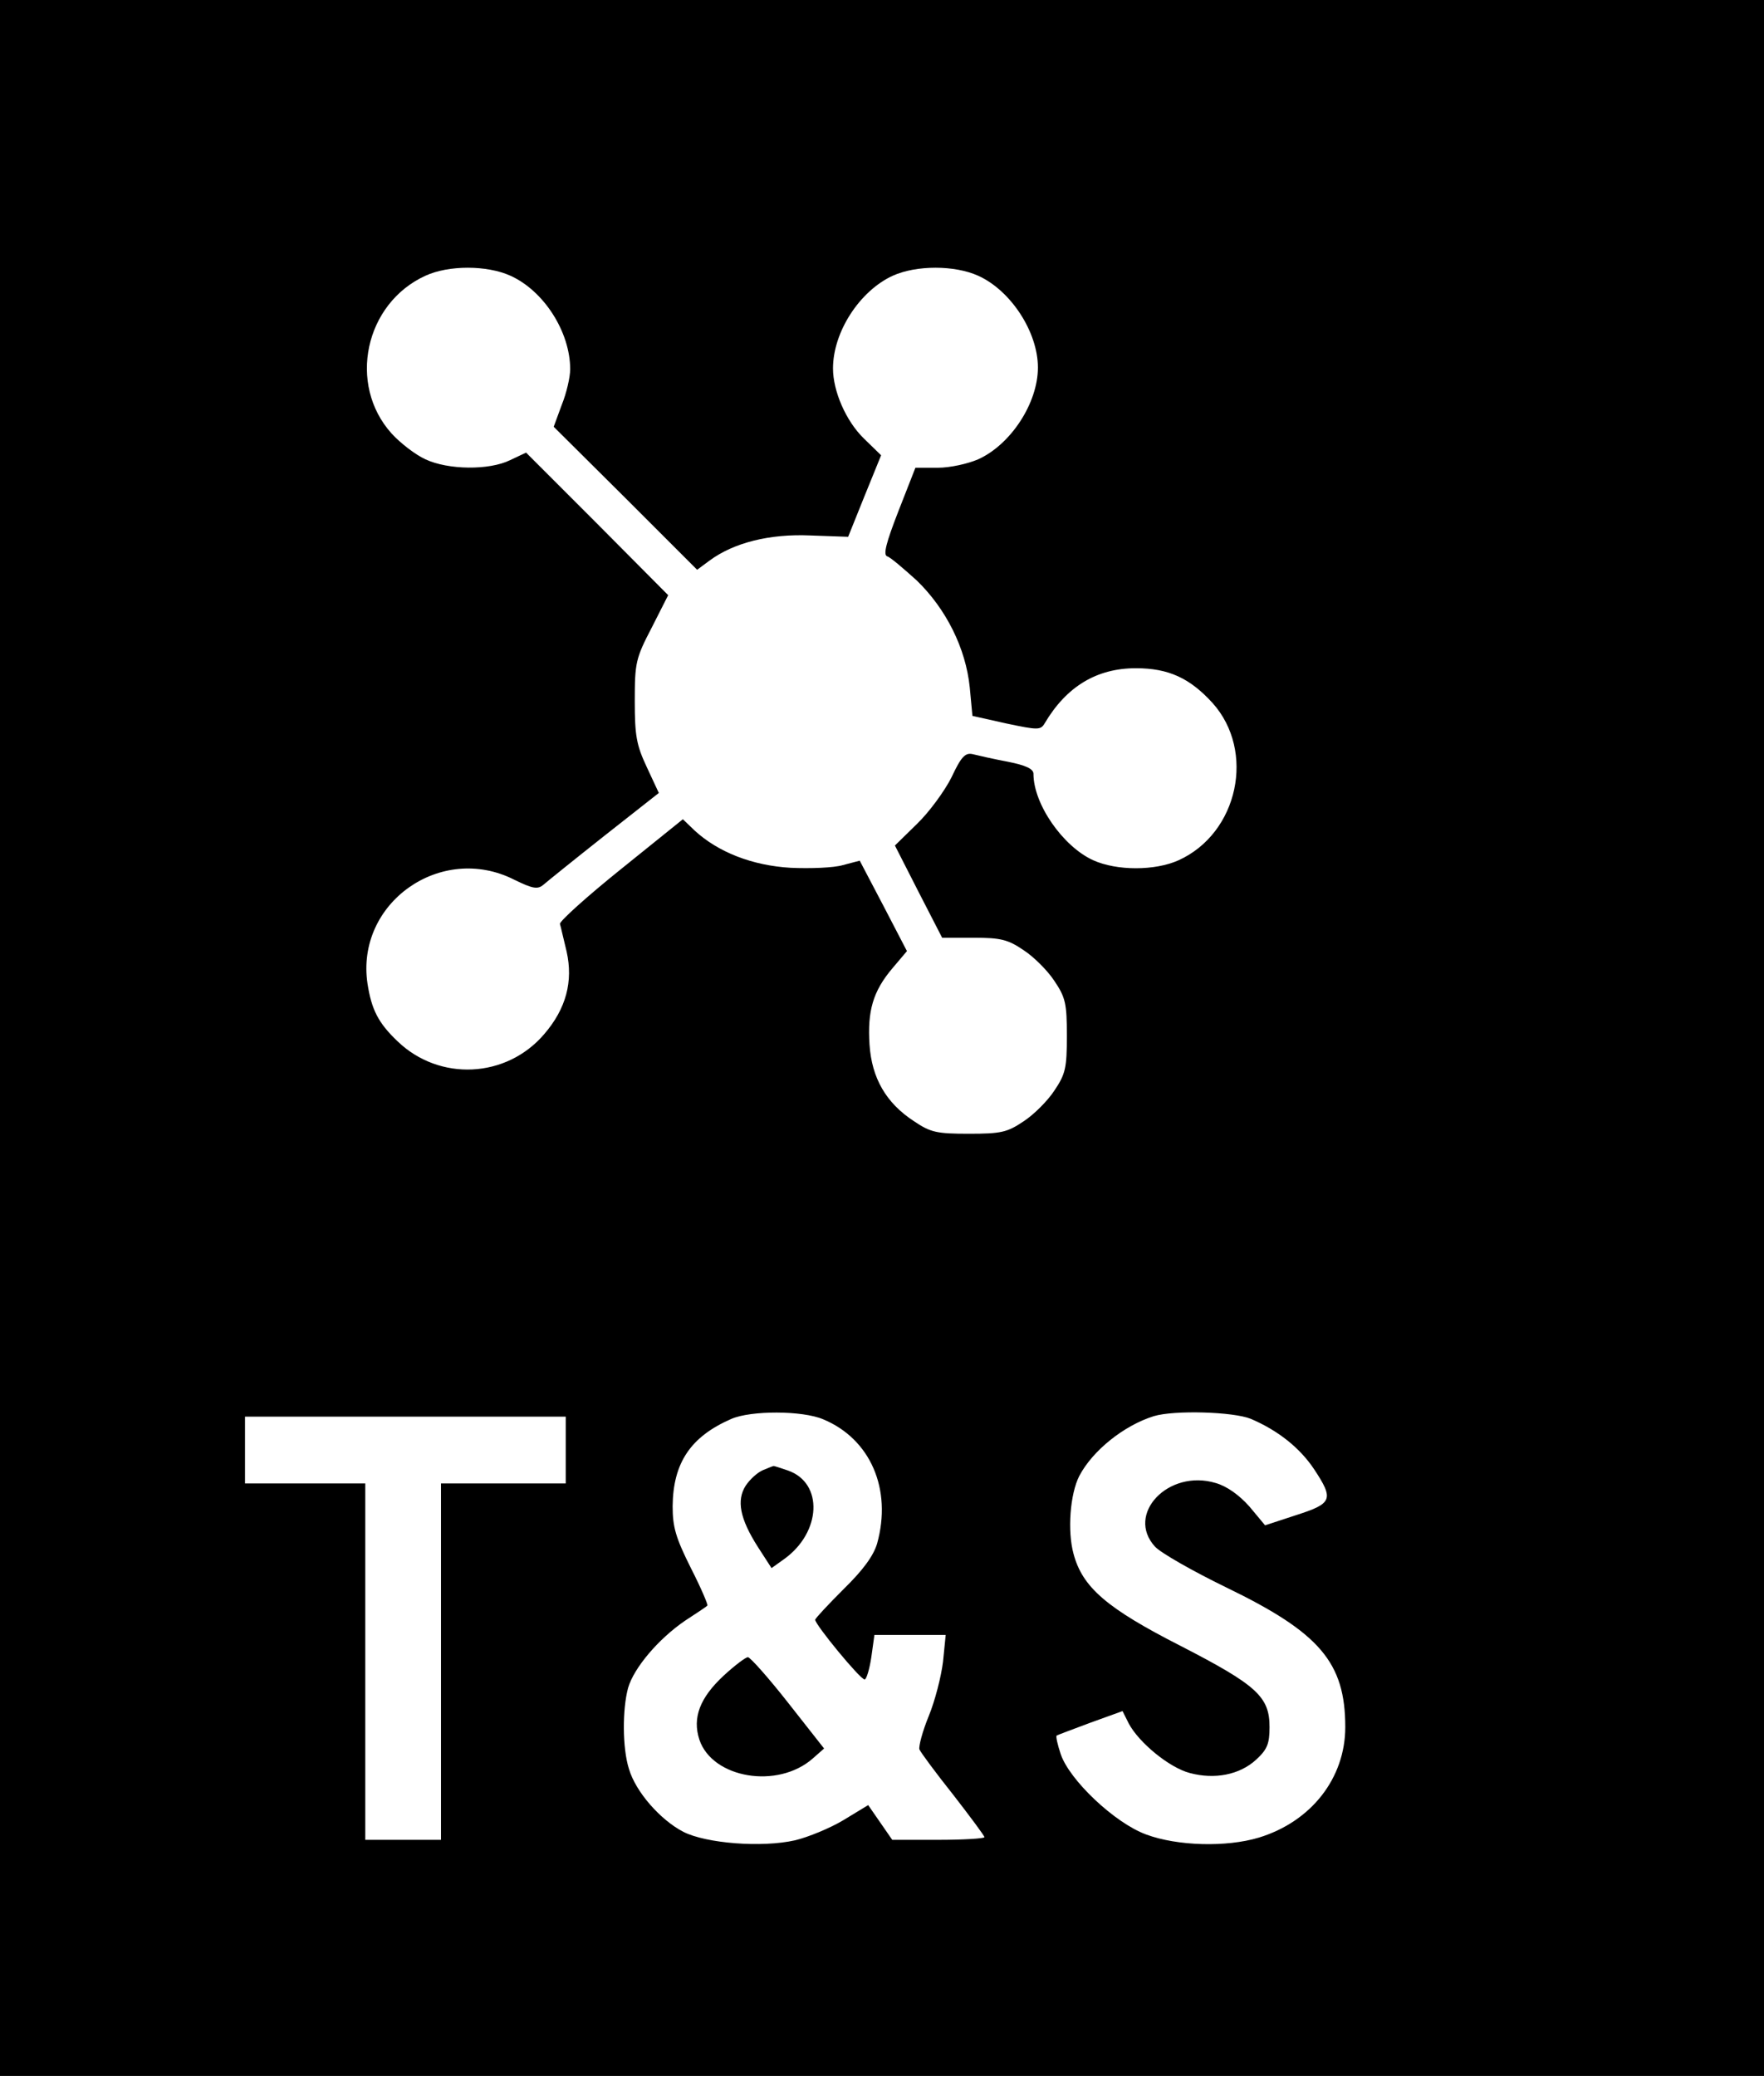 <?xml version="1.0" standalone="no"?>
<!DOCTYPE svg PUBLIC "-//W3C//DTD SVG 20010904//EN"
 "http://www.w3.org/TR/2001/REC-SVG-20010904/DTD/svg10.dtd">
<svg version="1.0" xmlns="http://www.w3.org/2000/svg"
 width="396pt" height="466pt" viewBox="0 0 396 466"
 preserveAspectRatio="xMidYMid meet">

<g transform="translate(0,466) scale(0.1,-0.1)"
fill="#000000" stroke="none">
<path d="M0 2330 l0 -2330 1980 0 1980 0 0 2330 0 2330 -1980 0 -1980 0 0
-2330z m1146 1711 c75 -34 134 -126 134 -210 0 -17 -8 -53 -19 -80 l-18 -49
161 -160 161 -161 27 20 c55 41 136 61 227 57 l85 -3 37 92 37 91 -39 38 c-40
39 -69 106 -69 157 0 82 60 174 134 208 53 24 139 24 192 0 73 -33 134 -126
134 -206 0 -80 -61 -173 -134 -206 -23 -10 -63 -19 -91 -19 l-50 0 -38 -97
c-28 -72 -35 -99 -25 -102 7 -2 36 -27 66 -54 66 -64 110 -152 119 -240 l6
-64 76 -17 c71 -15 77 -15 86 0 49 83 117 124 205 124 73 0 121 -22 172 -78
97 -108 58 -292 -76 -353 -53 -24 -139 -24 -192 0 -68 31 -134 126 -134 194 0
11 -17 19 -57 27 -32 6 -67 14 -79 17 -17 4 -26 -5 -48 -52 -15 -30 -50 -78
-77 -104 l-50 -49 53 -104 53 -103 71 0 c60 0 77 -4 112 -28 23 -15 54 -46 69
-69 25 -37 28 -51 28 -123 0 -72 -3 -86 -28 -123 -15 -23 -46 -54 -69 -69 -37
-25 -51 -28 -123 -28 -72 0 -86 3 -123 28 -63 41 -95 97 -100 172 -5 76 8 120
51 171 l33 39 -53 102 -53 101 -38 -10 c-20 -6 -73 -8 -117 -6 -86 5 -163 35
-216 84 l-26 25 -139 -112 c-76 -61 -138 -117 -137 -123 2 -6 8 -34 15 -62 15
-67 -1 -128 -50 -185 -85 -100 -236 -107 -330 -16 -43 41 -58 71 -67 129 -27
181 165 317 330 233 41 -20 52 -22 65 -11 8 7 70 57 137 110 l122 96 -27 58
c-23 49 -27 70 -27 148 0 86 2 96 38 165 l37 73 -159 160 -160 160 -36 -17
c-47 -23 -139 -22 -190 2 -22 10 -56 36 -76 58 -99 110 -60 292 76 354 52 24
138 24 191 0z m702 -2567 c106 -44 155 -157 121 -279 -8 -27 -31 -59 -75 -102
-35 -35 -64 -66 -64 -69 0 -11 101 -134 111 -134 4 0 11 23 15 50 l7 50 80 0
80 0 -6 -60 c-4 -33 -18 -88 -32 -122 -14 -34 -23 -68 -21 -75 3 -7 37 -53 76
-102 38 -49 70 -92 70 -95 0 -3 -47 -6 -104 -6 l-103 0 -27 39 -27 39 -56 -34
c-30 -18 -79 -38 -108 -45 -75 -17 -200 -7 -251 19 -52 27 -107 90 -122 141
-15 47 -15 134 -2 182 13 45 68 110 128 151 26 17 49 32 50 34 2 1 -14 39 -37
84 -34 68 -41 92 -41 139 1 97 40 156 132 196 44 19 159 19 206 -1z m960 1
c61 -26 110 -65 142 -113 45 -68 41 -77 -40 -103 l-70 -23 -35 42 c-23 26 -51
46 -76 53 -106 32 -203 -70 -136 -143 13 -14 85 -55 159 -91 211 -102 268
-169 268 -314 0 -114 -76 -212 -194 -248 -73 -22 -183 -19 -253 7 -71 26 -173
123 -192 181 -7 21 -11 39 -9 41 1 1 36 14 76 29 l72 26 14 -28 c23 -43 91
-99 137 -111 56 -15 112 -4 149 30 25 23 30 36 30 73 0 68 -28 94 -199 182
-167 85 -221 132 -241 207 -14 51 -8 134 13 175 30 57 100 113 167 134 46 14
179 10 218 -6z m-1538 -70 l0 -75 -140 0 -140 0 0 -400 0 -400 -85 0 -85 0 0
400 0 400 -135 0 -135 0 0 75 0 75 360 0 360 0 0 -75z"/>
<path d="M1713 1360 c-12 -5 -29 -20 -39 -35 -21 -33 -13 -74 27 -137 l31 -48
28 20 c84 60 89 171 9 199 -18 6 -32 11 -33 10 -1 0 -11 -4 -23 -9z"/>
<path d="M1625 899 c-54 -50 -71 -95 -55 -144 29 -87 176 -112 255 -42 l25 22
-81 103 c-44 56 -85 102 -90 102 -5 0 -29 -18 -54 -41z"/>
</g>
</svg>

